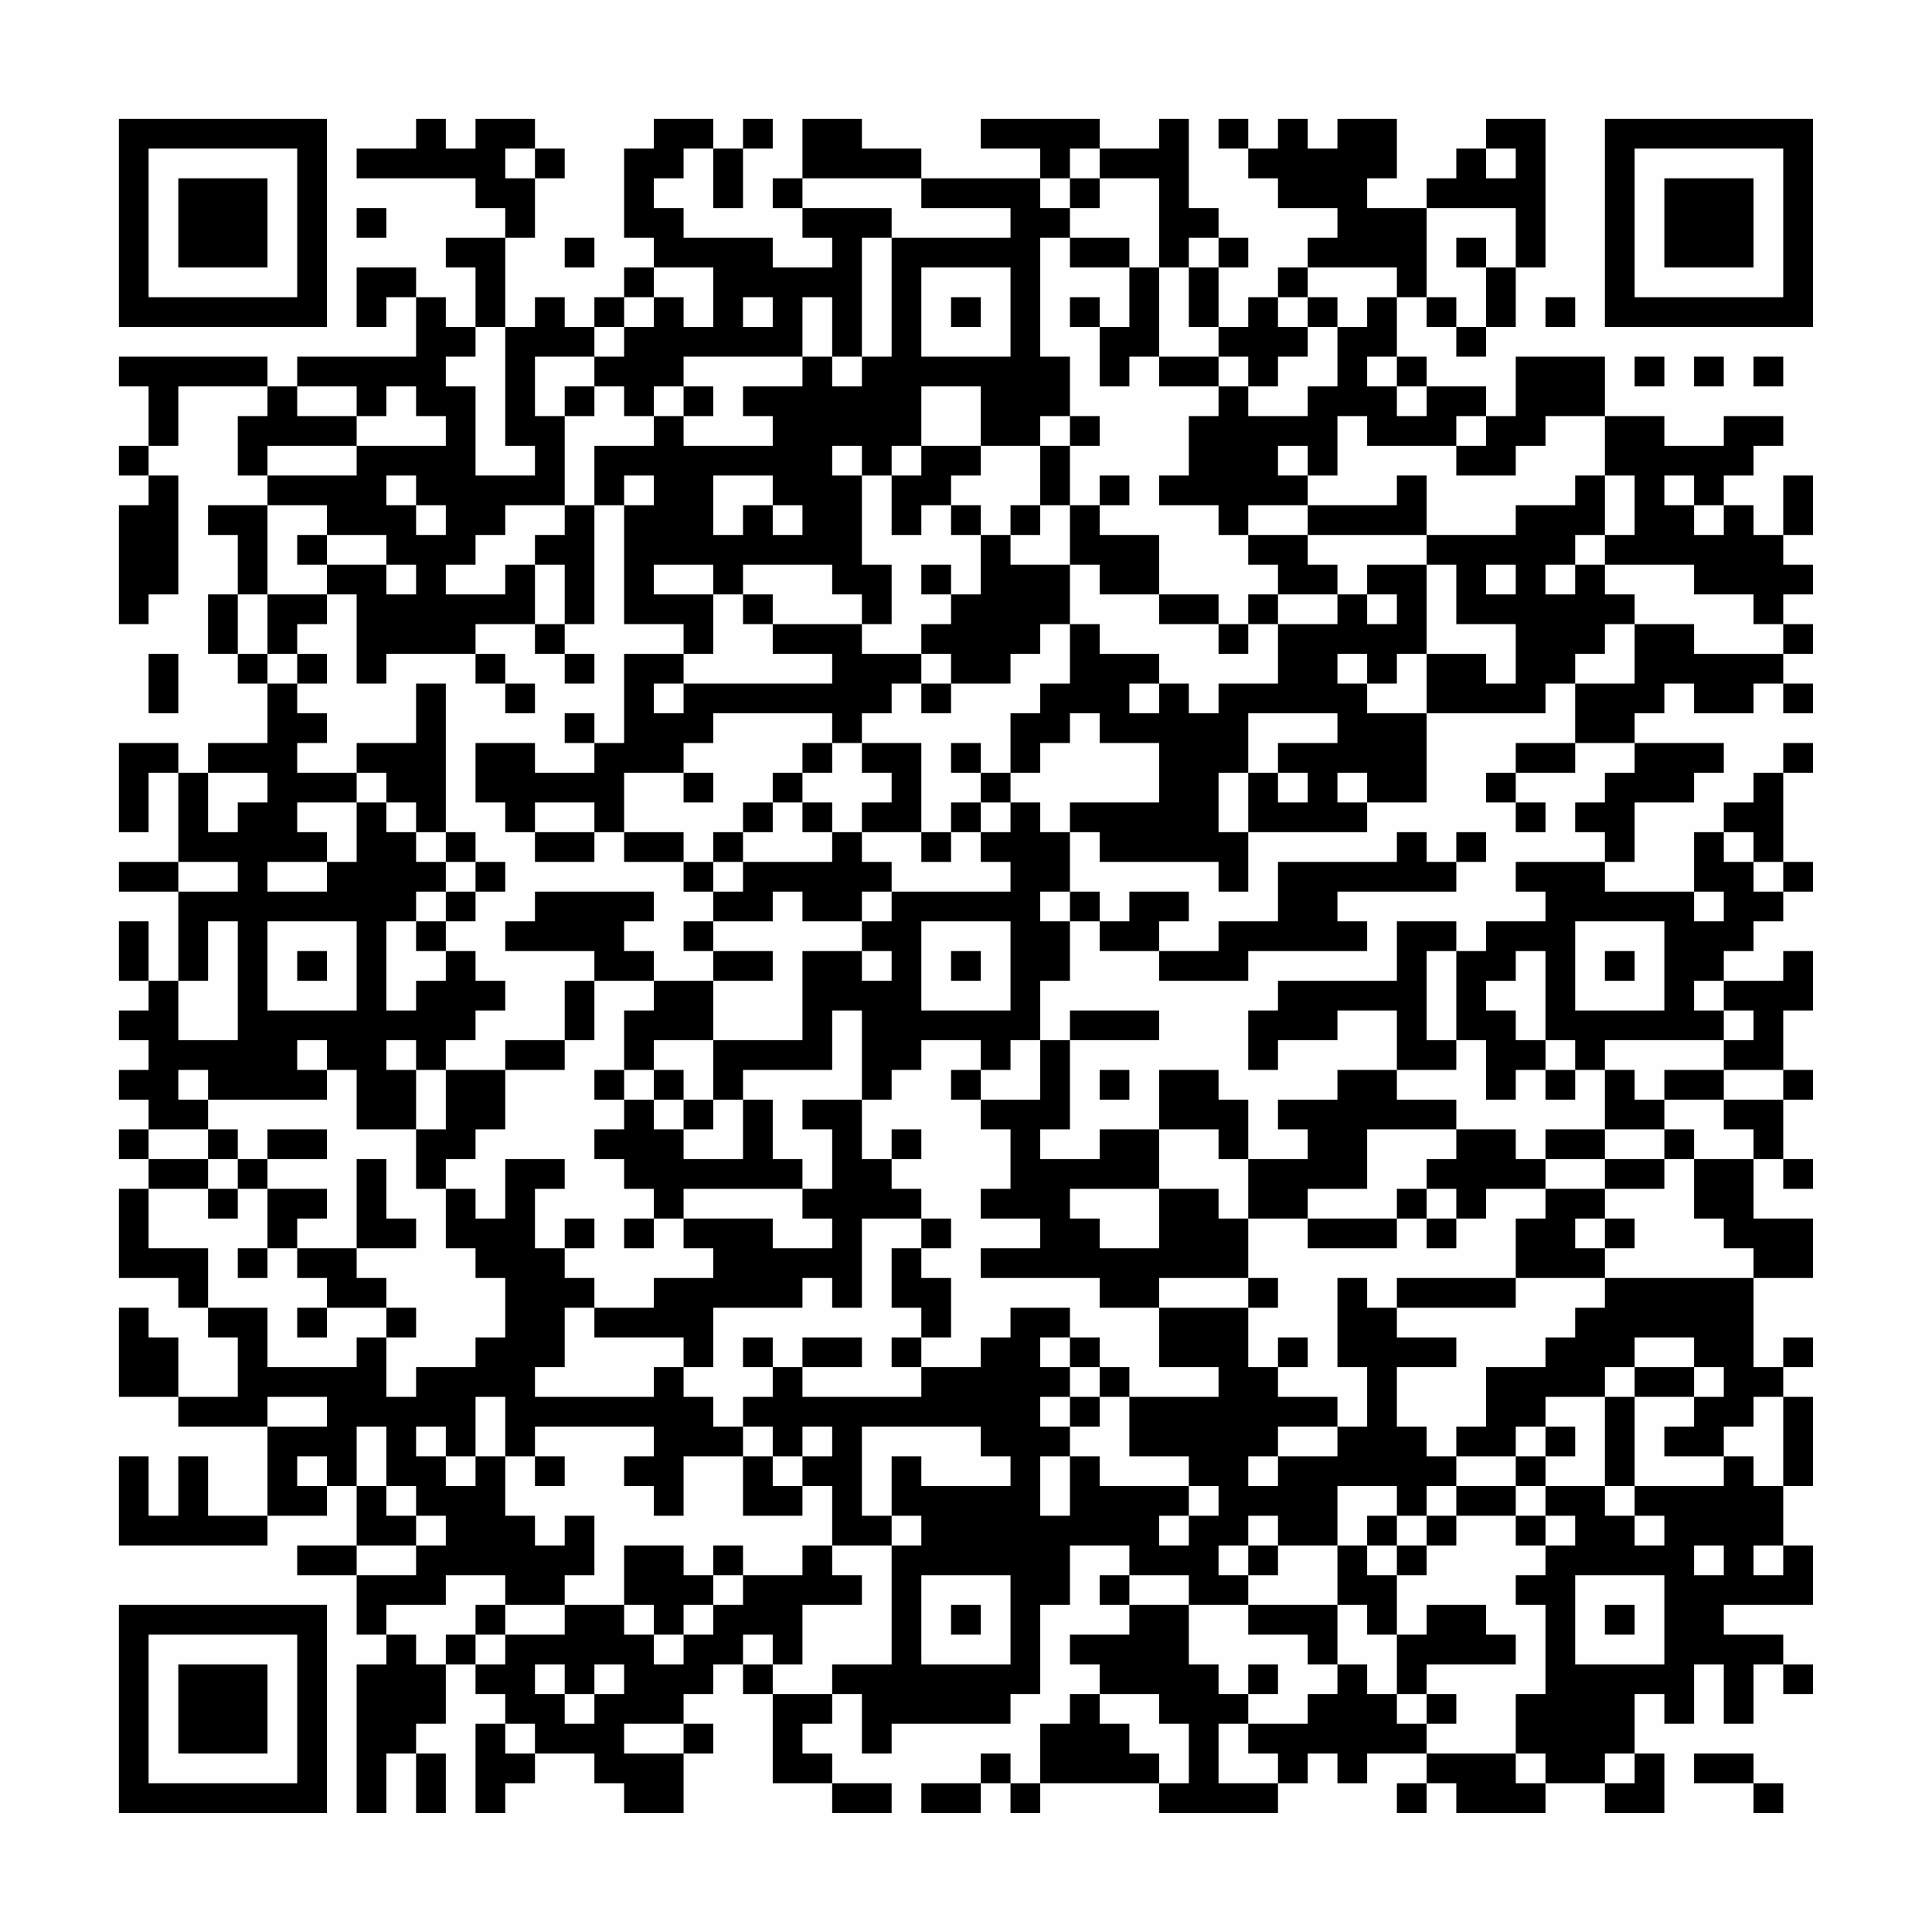 <?xml version="1.0" encoding="UTF-8"?>
<svg xmlns="http://www.w3.org/2000/svg" version="1.1" width="300" height="300" viewBox="0 0 300 300"><rect x="0" y="0" width="300" height="300" fill="#fefefe"/><g transform="scale(4.615)"><g transform="translate(4,4)"><path fill-rule="evenodd" d="M10 0L10 1L8 1L8 2L12 2L12 3L13 3L13 4L11 4L11 5L12 5L12 7L11 7L11 6L10 6L10 5L8 5L8 7L9 7L9 6L10 6L10 8L6 8L6 9L5 9L5 8L0 8L0 9L1 9L1 11L0 11L0 12L1 12L1 13L0 13L0 17L1 17L1 16L2 16L2 12L1 12L1 11L2 11L2 9L5 9L5 10L4 10L4 12L5 12L5 13L3 13L3 14L4 14L4 16L3 16L3 18L4 18L4 19L5 19L5 21L3 21L3 22L2 22L2 21L0 21L0 24L1 24L1 22L2 22L2 25L0 25L0 26L2 26L2 29L1 29L1 27L0 27L0 29L1 29L1 30L0 30L0 31L1 31L1 32L0 32L0 33L1 33L1 34L0 34L0 35L1 35L1 36L0 36L0 39L2 39L2 40L3 40L3 41L4 41L4 43L2 43L2 41L1 41L1 40L0 40L0 43L2 43L2 44L5 44L5 47L3 47L3 45L2 45L2 47L1 47L1 45L0 45L0 48L5 48L5 47L7 47L7 46L8 46L8 48L6 48L6 49L8 49L8 51L9 51L9 52L8 52L8 57L9 57L9 55L10 55L10 57L11 57L11 55L10 55L10 54L11 54L11 52L12 52L12 53L13 53L13 54L12 54L12 57L13 57L13 56L14 56L14 55L16 55L16 56L17 56L17 57L19 57L19 55L20 55L20 54L19 54L19 53L20 53L20 52L21 52L21 53L22 53L22 56L24 56L24 57L26 57L26 56L24 56L24 55L23 55L23 54L24 54L24 53L25 53L25 55L26 55L26 54L30 54L30 53L31 53L31 50L32 50L32 48L34 48L34 49L33 49L33 50L34 50L34 51L32 51L32 52L33 52L33 53L32 53L32 54L31 54L31 56L30 56L30 55L29 55L29 56L27 56L27 57L29 57L29 56L30 56L30 57L31 57L31 56L35 56L35 57L39 57L39 56L40 56L40 55L41 55L41 56L42 56L42 55L44 55L44 56L43 56L43 57L44 57L44 56L45 56L45 57L48 57L48 56L50 56L50 57L52 57L52 55L51 55L51 53L52 53L52 54L53 54L53 52L54 52L54 54L55 54L55 52L56 52L56 53L57 53L57 52L56 52L56 51L54 51L54 50L57 50L57 48L56 48L56 46L57 46L57 43L56 43L56 42L57 42L57 41L56 41L56 42L55 42L55 39L57 39L57 37L55 37L55 35L56 35L56 36L57 36L57 35L56 35L56 33L57 33L57 32L56 32L56 30L57 30L57 28L56 28L56 29L54 29L54 28L55 28L55 27L56 27L56 26L57 26L57 25L56 25L56 22L57 22L57 21L56 21L56 22L55 22L55 23L54 23L54 24L53 24L53 26L50 26L50 25L51 25L51 23L53 23L53 22L54 22L54 21L51 21L51 20L52 20L52 19L53 19L53 20L55 20L55 19L56 19L56 20L57 20L57 19L56 19L56 18L57 18L57 17L56 17L56 16L57 16L57 15L56 15L56 14L57 14L57 12L56 12L56 14L55 14L55 13L54 13L54 12L55 12L55 11L56 11L56 10L54 10L54 11L52 11L52 10L50 10L50 8L47 8L47 10L46 10L46 9L44 9L44 8L43 8L43 6L44 6L44 7L45 7L45 8L46 8L46 7L47 7L47 5L48 5L48 0L46 0L46 1L45 1L45 2L44 2L44 3L42 3L42 2L43 2L43 0L41 0L41 1L40 1L40 0L39 0L39 1L38 1L38 0L37 0L37 1L38 1L38 2L39 2L39 3L41 3L41 4L40 4L40 5L39 5L39 6L38 6L38 7L37 7L37 5L38 5L38 4L37 4L37 3L36 3L36 0L35 0L35 1L33 1L33 0L29 0L29 1L31 1L31 2L27 2L27 1L25 1L25 0L23 0L23 2L22 2L22 3L23 3L23 4L24 4L24 5L22 5L22 4L19 4L19 3L18 3L18 2L19 2L19 1L20 1L20 3L21 3L21 1L22 1L22 0L21 0L21 1L20 1L20 0L18 0L18 1L17 1L17 4L18 4L18 5L17 5L17 6L16 6L16 7L15 7L15 6L14 6L14 7L13 7L13 4L14 4L14 2L15 2L15 1L14 1L14 0L12 0L12 1L11 1L11 0ZM13 1L13 2L14 2L14 1ZM32 1L32 2L31 2L31 3L32 3L32 4L31 4L31 8L32 8L32 10L31 10L31 11L29 11L29 9L27 9L27 11L26 11L26 12L25 12L25 11L24 11L24 12L25 12L25 15L26 15L26 17L25 17L25 16L24 16L24 15L21 15L21 16L20 16L20 15L18 15L18 16L20 16L20 18L19 18L19 17L17 17L17 13L18 13L18 12L17 12L17 13L16 13L16 11L18 11L18 10L19 10L19 11L22 11L22 10L21 10L21 9L23 9L23 8L24 8L24 9L25 9L25 8L26 8L26 4L30 4L30 3L27 3L27 2L23 2L23 3L26 3L26 4L25 4L25 8L24 8L24 6L23 6L23 8L19 8L19 9L18 9L18 10L17 10L17 9L16 9L16 8L17 8L17 7L18 7L18 6L19 6L19 7L20 7L20 5L18 5L18 6L17 6L17 7L16 7L16 8L14 8L14 10L15 10L15 13L13 13L13 14L12 14L12 15L11 15L11 16L13 16L13 15L14 15L14 17L12 17L12 18L9 18L9 19L8 19L8 16L7 16L7 15L9 15L9 16L10 16L10 15L9 15L9 14L7 14L7 13L5 13L5 16L4 16L4 18L5 18L5 19L6 19L6 20L7 20L7 21L6 21L6 22L8 22L8 23L6 23L6 24L7 24L7 25L5 25L5 26L7 26L7 25L8 25L8 23L9 23L9 24L10 24L10 25L11 25L11 26L10 26L10 27L9 27L9 30L10 30L10 29L11 29L11 28L12 28L12 29L13 29L13 30L12 30L12 31L11 31L11 32L10 32L10 31L9 31L9 32L10 32L10 34L8 34L8 32L7 32L7 31L6 31L6 32L7 32L7 33L3 33L3 32L2 32L2 33L3 33L3 34L1 34L1 35L3 35L3 36L1 36L1 38L3 38L3 40L5 40L5 42L8 42L8 41L9 41L9 43L10 43L10 42L12 42L12 41L13 41L13 39L12 39L12 38L11 38L11 36L12 36L12 37L13 37L13 35L15 35L15 36L14 36L14 38L15 38L15 39L16 39L16 40L15 40L15 42L14 42L14 43L18 43L18 42L19 42L19 43L20 43L20 44L21 44L21 45L19 45L19 47L18 47L18 46L17 46L17 45L18 45L18 44L14 44L14 45L13 45L13 43L12 43L12 45L11 45L11 44L10 44L10 45L11 45L11 46L12 46L12 45L13 45L13 47L14 47L14 48L15 48L15 47L16 47L16 49L15 49L15 50L13 50L13 49L11 49L11 50L9 50L9 51L10 51L10 52L11 52L11 51L12 51L12 52L13 52L13 51L15 51L15 50L17 50L17 51L18 51L18 52L19 52L19 51L20 51L20 50L21 50L21 49L23 49L23 48L24 48L24 49L25 49L25 50L23 50L23 52L22 52L22 51L21 51L21 52L22 52L22 53L24 53L24 52L26 52L26 48L27 48L27 47L26 47L26 45L27 45L27 46L30 46L30 45L29 45L29 44L25 44L25 47L26 47L26 48L24 48L24 46L23 46L23 45L24 45L24 44L23 44L23 45L22 45L22 44L21 44L21 43L22 43L22 42L23 42L23 43L27 43L27 42L29 42L29 41L30 41L30 40L32 40L32 41L31 41L31 42L32 42L32 43L31 43L31 44L32 44L32 45L31 45L31 47L32 47L32 45L33 45L33 46L36 46L36 47L35 47L35 48L36 48L36 47L37 47L37 46L36 46L36 45L34 45L34 43L37 43L37 42L35 42L35 40L38 40L38 42L39 42L39 43L41 43L41 44L39 44L39 45L38 45L38 46L39 46L39 45L41 45L41 44L42 44L42 42L41 42L41 39L42 39L42 40L43 40L43 41L45 41L45 42L43 42L43 44L44 44L44 45L45 45L45 46L44 46L44 47L43 47L43 46L41 46L41 48L39 48L39 47L38 47L38 48L37 48L37 49L38 49L38 50L36 50L36 49L34 49L34 50L36 50L36 52L37 52L37 53L38 53L38 54L37 54L37 56L39 56L39 55L38 55L38 54L40 54L40 53L41 53L41 52L42 52L42 53L43 53L43 54L44 54L44 55L47 55L47 56L48 56L48 55L47 55L47 53L48 53L48 50L47 50L47 49L48 49L48 48L49 48L49 47L48 47L48 46L50 46L50 47L51 47L51 48L52 48L52 47L51 47L51 46L54 46L54 45L55 45L55 46L56 46L56 43L55 43L55 44L54 44L54 45L52 45L52 44L53 44L53 43L54 43L54 42L53 42L53 41L51 41L51 42L50 42L50 43L48 43L48 44L47 44L47 45L45 45L45 44L46 44L46 42L48 42L48 41L49 41L49 40L50 40L50 39L55 39L55 38L54 38L54 37L53 37L53 35L55 35L55 34L54 34L54 33L56 33L56 32L54 32L54 31L55 31L55 30L54 30L54 29L53 29L53 30L54 30L54 31L50 31L50 32L49 32L49 31L48 31L48 28L47 28L47 29L46 29L46 30L47 30L47 31L48 31L48 32L47 32L47 33L46 33L46 31L45 31L45 28L46 28L46 27L48 27L48 26L47 26L47 25L50 25L50 24L49 24L49 23L50 23L50 22L51 22L51 21L49 21L49 19L51 19L51 17L53 17L53 18L56 18L56 17L55 17L55 16L53 16L53 15L50 15L50 14L51 14L51 12L50 12L50 10L48 10L48 11L47 11L47 12L45 12L45 11L46 11L46 10L45 10L45 11L42 11L42 10L41 10L41 12L40 12L40 11L39 11L39 12L40 12L40 13L38 13L38 14L37 14L37 13L35 13L35 12L36 12L36 10L37 10L37 9L38 9L38 10L40 10L40 9L41 9L41 7L42 7L42 6L43 6L43 5L40 5L40 6L39 6L39 7L40 7L40 8L39 8L39 9L38 9L38 8L37 8L37 7L36 7L36 5L37 5L37 4L36 4L36 5L35 5L35 2L33 2L33 1ZM46 1L46 2L47 2L47 1ZM32 2L32 3L33 3L33 2ZM8 3L8 4L9 4L9 3ZM44 3L44 6L45 6L45 7L46 7L46 5L47 5L47 3ZM15 4L15 5L16 5L16 4ZM32 4L32 5L34 5L34 7L33 7L33 6L32 6L32 7L33 7L33 9L34 9L34 8L35 8L35 9L37 9L37 8L35 8L35 5L34 5L34 4ZM45 4L45 5L46 5L46 4ZM27 5L27 8L30 8L30 5ZM21 6L21 7L22 7L22 6ZM28 6L28 7L29 7L29 6ZM40 6L40 7L41 7L41 6ZM48 6L48 7L49 7L49 6ZM12 7L12 8L11 8L11 9L12 9L12 12L14 12L14 11L13 11L13 7ZM42 8L42 9L43 9L43 10L44 10L44 9L43 9L43 8ZM51 8L51 9L52 9L52 8ZM53 8L53 9L54 9L54 8ZM55 8L55 9L56 9L56 8ZM6 9L6 10L8 10L8 11L5 11L5 12L8 12L8 11L11 11L11 10L10 10L10 9L9 9L9 10L8 10L8 9ZM15 9L15 10L16 10L16 9ZM19 9L19 10L20 10L20 9ZM32 10L32 11L31 11L31 13L30 13L30 14L29 14L29 13L28 13L28 12L29 12L29 11L27 11L27 12L26 12L26 14L27 14L27 13L28 13L28 14L29 14L29 16L28 16L28 15L27 15L27 16L28 16L28 17L27 17L27 18L25 18L25 17L22 17L22 16L21 16L21 17L22 17L22 18L24 18L24 19L19 19L19 18L17 18L17 21L16 21L16 20L15 20L15 21L16 21L16 22L14 22L14 21L12 21L12 23L13 23L13 24L14 24L14 25L16 25L16 24L17 24L17 25L19 25L19 26L20 26L20 27L19 27L19 28L20 28L20 29L18 29L18 28L17 28L17 27L18 27L18 26L14 26L14 27L13 27L13 28L16 28L16 29L15 29L15 31L13 31L13 32L11 32L11 34L10 34L10 36L11 36L11 35L12 35L12 34L13 34L13 32L15 32L15 31L16 31L16 29L18 29L18 30L17 30L17 32L16 32L16 33L17 33L17 34L16 34L16 35L17 35L17 36L18 36L18 37L17 37L17 38L18 38L18 37L19 37L19 38L20 38L20 39L18 39L18 40L16 40L16 41L19 41L19 42L20 42L20 40L23 40L23 39L24 39L24 40L25 40L25 37L27 37L27 38L26 38L26 40L27 40L27 41L26 41L26 42L27 42L27 41L28 41L28 39L27 39L27 38L28 38L28 37L27 37L27 36L26 36L26 35L27 35L27 34L26 34L26 35L25 35L25 33L26 33L26 32L27 32L27 31L29 31L29 32L28 32L28 33L29 33L29 34L30 34L30 36L29 36L29 37L31 37L31 38L29 38L29 39L33 39L33 40L35 40L35 39L38 39L38 40L39 40L39 39L38 39L38 37L40 37L40 38L43 38L43 37L44 37L44 38L45 38L45 37L46 37L46 36L48 36L48 37L47 37L47 39L43 39L43 40L47 40L47 39L50 39L50 38L51 38L51 37L50 37L50 36L52 36L52 35L53 35L53 34L52 34L52 33L54 33L54 32L52 32L52 33L51 33L51 32L50 32L50 34L48 34L48 35L47 35L47 34L45 34L45 33L43 33L43 32L45 32L45 31L44 31L44 28L45 28L45 27L43 27L43 29L39 29L39 30L38 30L38 32L39 32L39 31L41 31L41 30L43 30L43 32L41 32L41 33L39 33L39 34L40 34L40 35L38 35L38 33L37 33L37 32L35 32L35 34L33 34L33 35L31 35L31 34L32 34L32 31L35 31L35 30L32 30L32 31L31 31L31 29L32 29L32 27L33 27L33 28L35 28L35 29L38 29L38 28L42 28L42 27L41 27L41 26L45 26L45 25L46 25L46 24L45 24L45 25L44 25L44 24L43 24L43 25L39 25L39 27L37 27L37 28L35 28L35 27L36 27L36 26L34 26L34 27L33 27L33 26L32 26L32 24L33 24L33 25L37 25L37 26L38 26L38 24L42 24L42 23L44 23L44 20L48 20L48 19L49 19L49 18L50 18L50 17L51 17L51 16L50 16L50 15L49 15L49 14L50 14L50 12L49 12L49 13L47 13L47 14L44 14L44 12L43 12L43 13L40 13L40 14L38 14L38 15L39 15L39 16L38 16L38 17L37 17L37 16L35 16L35 14L33 14L33 13L34 13L34 12L33 12L33 13L32 13L32 11L33 11L33 10ZM9 12L9 13L10 13L10 14L11 14L11 13L10 13L10 12ZM20 12L20 14L21 14L21 13L22 13L22 14L23 14L23 13L22 13L22 12ZM52 12L52 13L53 13L53 14L54 14L54 13L53 13L53 12ZM15 13L15 14L14 14L14 15L15 15L15 17L14 17L14 18L15 18L15 19L16 19L16 18L15 18L15 17L16 17L16 13ZM31 13L31 14L30 14L30 15L32 15L32 17L31 17L31 18L30 18L30 19L28 19L28 18L27 18L27 19L26 19L26 20L25 20L25 21L24 21L24 20L20 20L20 21L19 21L19 22L17 22L17 24L19 24L19 25L20 25L20 26L21 26L21 25L24 25L24 24L25 24L25 25L26 25L26 26L25 26L25 27L23 27L23 26L22 26L22 27L20 27L20 28L22 28L22 29L20 29L20 31L18 31L18 32L17 32L17 33L18 33L18 34L19 34L19 35L21 35L21 33L22 33L22 35L23 35L23 36L19 36L19 37L22 37L22 38L24 38L24 37L23 37L23 36L24 36L24 34L23 34L23 33L25 33L25 30L24 30L24 32L21 32L21 33L20 33L20 31L23 31L23 28L25 28L25 29L26 29L26 28L25 28L25 27L26 27L26 26L30 26L30 25L29 25L29 24L30 24L30 23L31 23L31 24L32 24L32 23L35 23L35 21L33 21L33 20L32 20L32 21L31 21L31 22L30 22L30 20L31 20L31 19L32 19L32 17L33 17L33 18L35 18L35 19L34 19L34 20L35 20L35 19L36 19L36 20L37 20L37 19L39 19L39 17L41 17L41 16L42 16L42 17L43 17L43 16L42 16L42 15L44 15L44 18L43 18L43 19L42 19L42 18L41 18L41 19L42 19L42 20L44 20L44 18L46 18L46 19L47 19L47 17L45 17L45 15L44 15L44 14L40 14L40 15L41 15L41 16L39 16L39 17L38 17L38 18L37 18L37 17L35 17L35 16L33 16L33 15L32 15L32 13ZM6 14L6 15L7 15L7 14ZM46 15L46 16L47 16L47 15ZM48 15L48 16L49 16L49 15ZM5 16L5 18L6 18L6 19L7 19L7 18L6 18L6 17L7 17L7 16ZM1 18L1 20L2 20L2 18ZM12 18L12 19L13 19L13 20L14 20L14 19L13 19L13 18ZM10 19L10 21L8 21L8 22L9 22L9 23L10 23L10 24L11 24L11 25L12 25L12 26L11 26L11 27L10 27L10 28L11 28L11 27L12 27L12 26L13 26L13 25L12 25L12 24L11 24L11 19ZM18 19L18 20L19 20L19 19ZM27 19L27 20L28 20L28 19ZM38 20L38 22L37 22L37 24L38 24L38 22L39 22L39 23L40 23L40 22L39 22L39 21L41 21L41 20ZM23 21L23 22L22 22L22 23L21 23L21 24L20 24L20 25L21 25L21 24L22 24L22 23L23 23L23 24L24 24L24 23L23 23L23 22L24 22L24 21ZM25 21L25 22L26 22L26 23L25 23L25 24L27 24L27 25L28 25L28 24L29 24L29 23L30 23L30 22L29 22L29 21L28 21L28 22L29 22L29 23L28 23L28 24L27 24L27 21ZM47 21L47 22L46 22L46 23L47 23L47 24L48 24L48 23L47 23L47 22L49 22L49 21ZM3 22L3 24L4 24L4 23L5 23L5 22ZM19 22L19 23L20 23L20 22ZM41 22L41 23L42 23L42 22ZM14 23L14 24L16 24L16 23ZM54 24L54 25L55 25L55 26L56 26L56 25L55 25L55 24ZM2 25L2 26L4 26L4 25ZM31 26L31 27L32 27L32 26ZM53 26L53 27L54 27L54 26ZM3 27L3 29L2 29L2 31L4 31L4 27ZM5 27L5 30L8 30L8 27ZM27 27L27 30L30 30L30 27ZM49 27L49 30L52 30L52 27ZM6 28L6 29L7 29L7 28ZM28 28L28 29L29 29L29 28ZM50 28L50 29L51 29L51 28ZM30 31L30 32L29 32L29 33L31 33L31 31ZM18 32L18 33L19 33L19 34L20 34L20 33L19 33L19 32ZM33 32L33 33L34 33L34 32ZM48 32L48 33L49 33L49 32ZM3 34L3 35L4 35L4 36L3 36L3 37L4 37L4 36L5 36L5 38L4 38L4 39L5 39L5 38L6 38L6 39L7 39L7 40L6 40L6 41L7 41L7 40L9 40L9 41L10 41L10 40L9 40L9 39L8 39L8 38L10 38L10 37L9 37L9 35L8 35L8 38L6 38L6 37L7 37L7 36L5 36L5 35L7 35L7 34L5 34L5 35L4 35L4 34ZM35 34L35 36L32 36L32 37L33 37L33 38L35 38L35 36L37 36L37 37L38 37L38 35L37 35L37 34ZM42 34L42 36L40 36L40 37L43 37L43 36L44 36L44 37L45 37L45 36L44 36L44 35L45 35L45 34ZM50 34L50 35L48 35L48 36L50 36L50 35L52 35L52 34ZM15 37L15 38L16 38L16 37ZM49 37L49 38L50 38L50 37ZM21 41L21 42L22 42L22 41ZM23 41L23 42L25 42L25 41ZM32 41L32 42L33 42L33 43L32 43L32 44L33 44L33 43L34 43L34 42L33 42L33 41ZM39 41L39 42L40 42L40 41ZM51 42L51 43L50 43L50 46L51 46L51 43L53 43L53 42ZM5 43L5 44L7 44L7 43ZM8 44L8 46L9 46L9 47L10 47L10 48L8 48L8 49L10 49L10 48L11 48L11 47L10 47L10 46L9 46L9 44ZM48 44L48 45L47 45L47 46L45 46L45 47L44 47L44 48L43 48L43 47L42 47L42 48L41 48L41 50L38 50L38 51L40 51L40 52L41 52L41 50L42 50L42 51L43 51L43 53L44 53L44 54L45 54L45 53L44 53L44 52L47 52L47 51L46 51L46 50L44 50L44 51L43 51L43 49L44 49L44 48L45 48L45 47L47 47L47 48L48 48L48 47L47 47L47 46L48 46L48 45L49 45L49 44ZM6 45L6 46L7 46L7 45ZM14 45L14 46L15 46L15 45ZM21 45L21 47L23 47L23 46L22 46L22 45ZM17 48L17 50L18 50L18 51L19 51L19 50L20 50L20 49L21 49L21 48L20 48L20 49L19 49L19 48ZM38 48L38 49L39 49L39 48ZM42 48L42 49L43 49L43 48ZM53 48L53 49L54 49L54 48ZM55 48L55 49L56 49L56 48ZM27 49L27 52L30 52L30 49ZM49 49L49 52L52 52L52 49ZM12 50L12 51L13 51L13 50ZM28 50L28 51L29 51L29 50ZM50 50L50 51L51 51L51 50ZM14 52L14 53L15 53L15 54L16 54L16 53L17 53L17 52L16 52L16 53L15 53L15 52ZM38 52L38 53L39 53L39 52ZM33 53L33 54L34 54L34 55L35 55L35 56L36 56L36 54L35 54L35 53ZM13 54L13 55L14 55L14 54ZM17 54L17 55L19 55L19 54ZM50 55L50 56L51 56L51 55ZM53 55L53 56L55 56L55 57L56 57L56 56L55 56L55 55ZM0 0L0 7L7 7L7 0ZM1 1L1 6L6 6L6 1ZM2 2L2 5L5 5L5 2ZM50 0L50 7L57 7L57 0ZM51 1L51 6L56 6L56 1ZM52 2L52 5L55 5L55 2ZM0 50L0 57L7 57L7 50ZM1 51L1 56L6 56L6 51ZM2 52L2 55L5 55L5 52Z" fill="#000000"/></g></g></svg>
